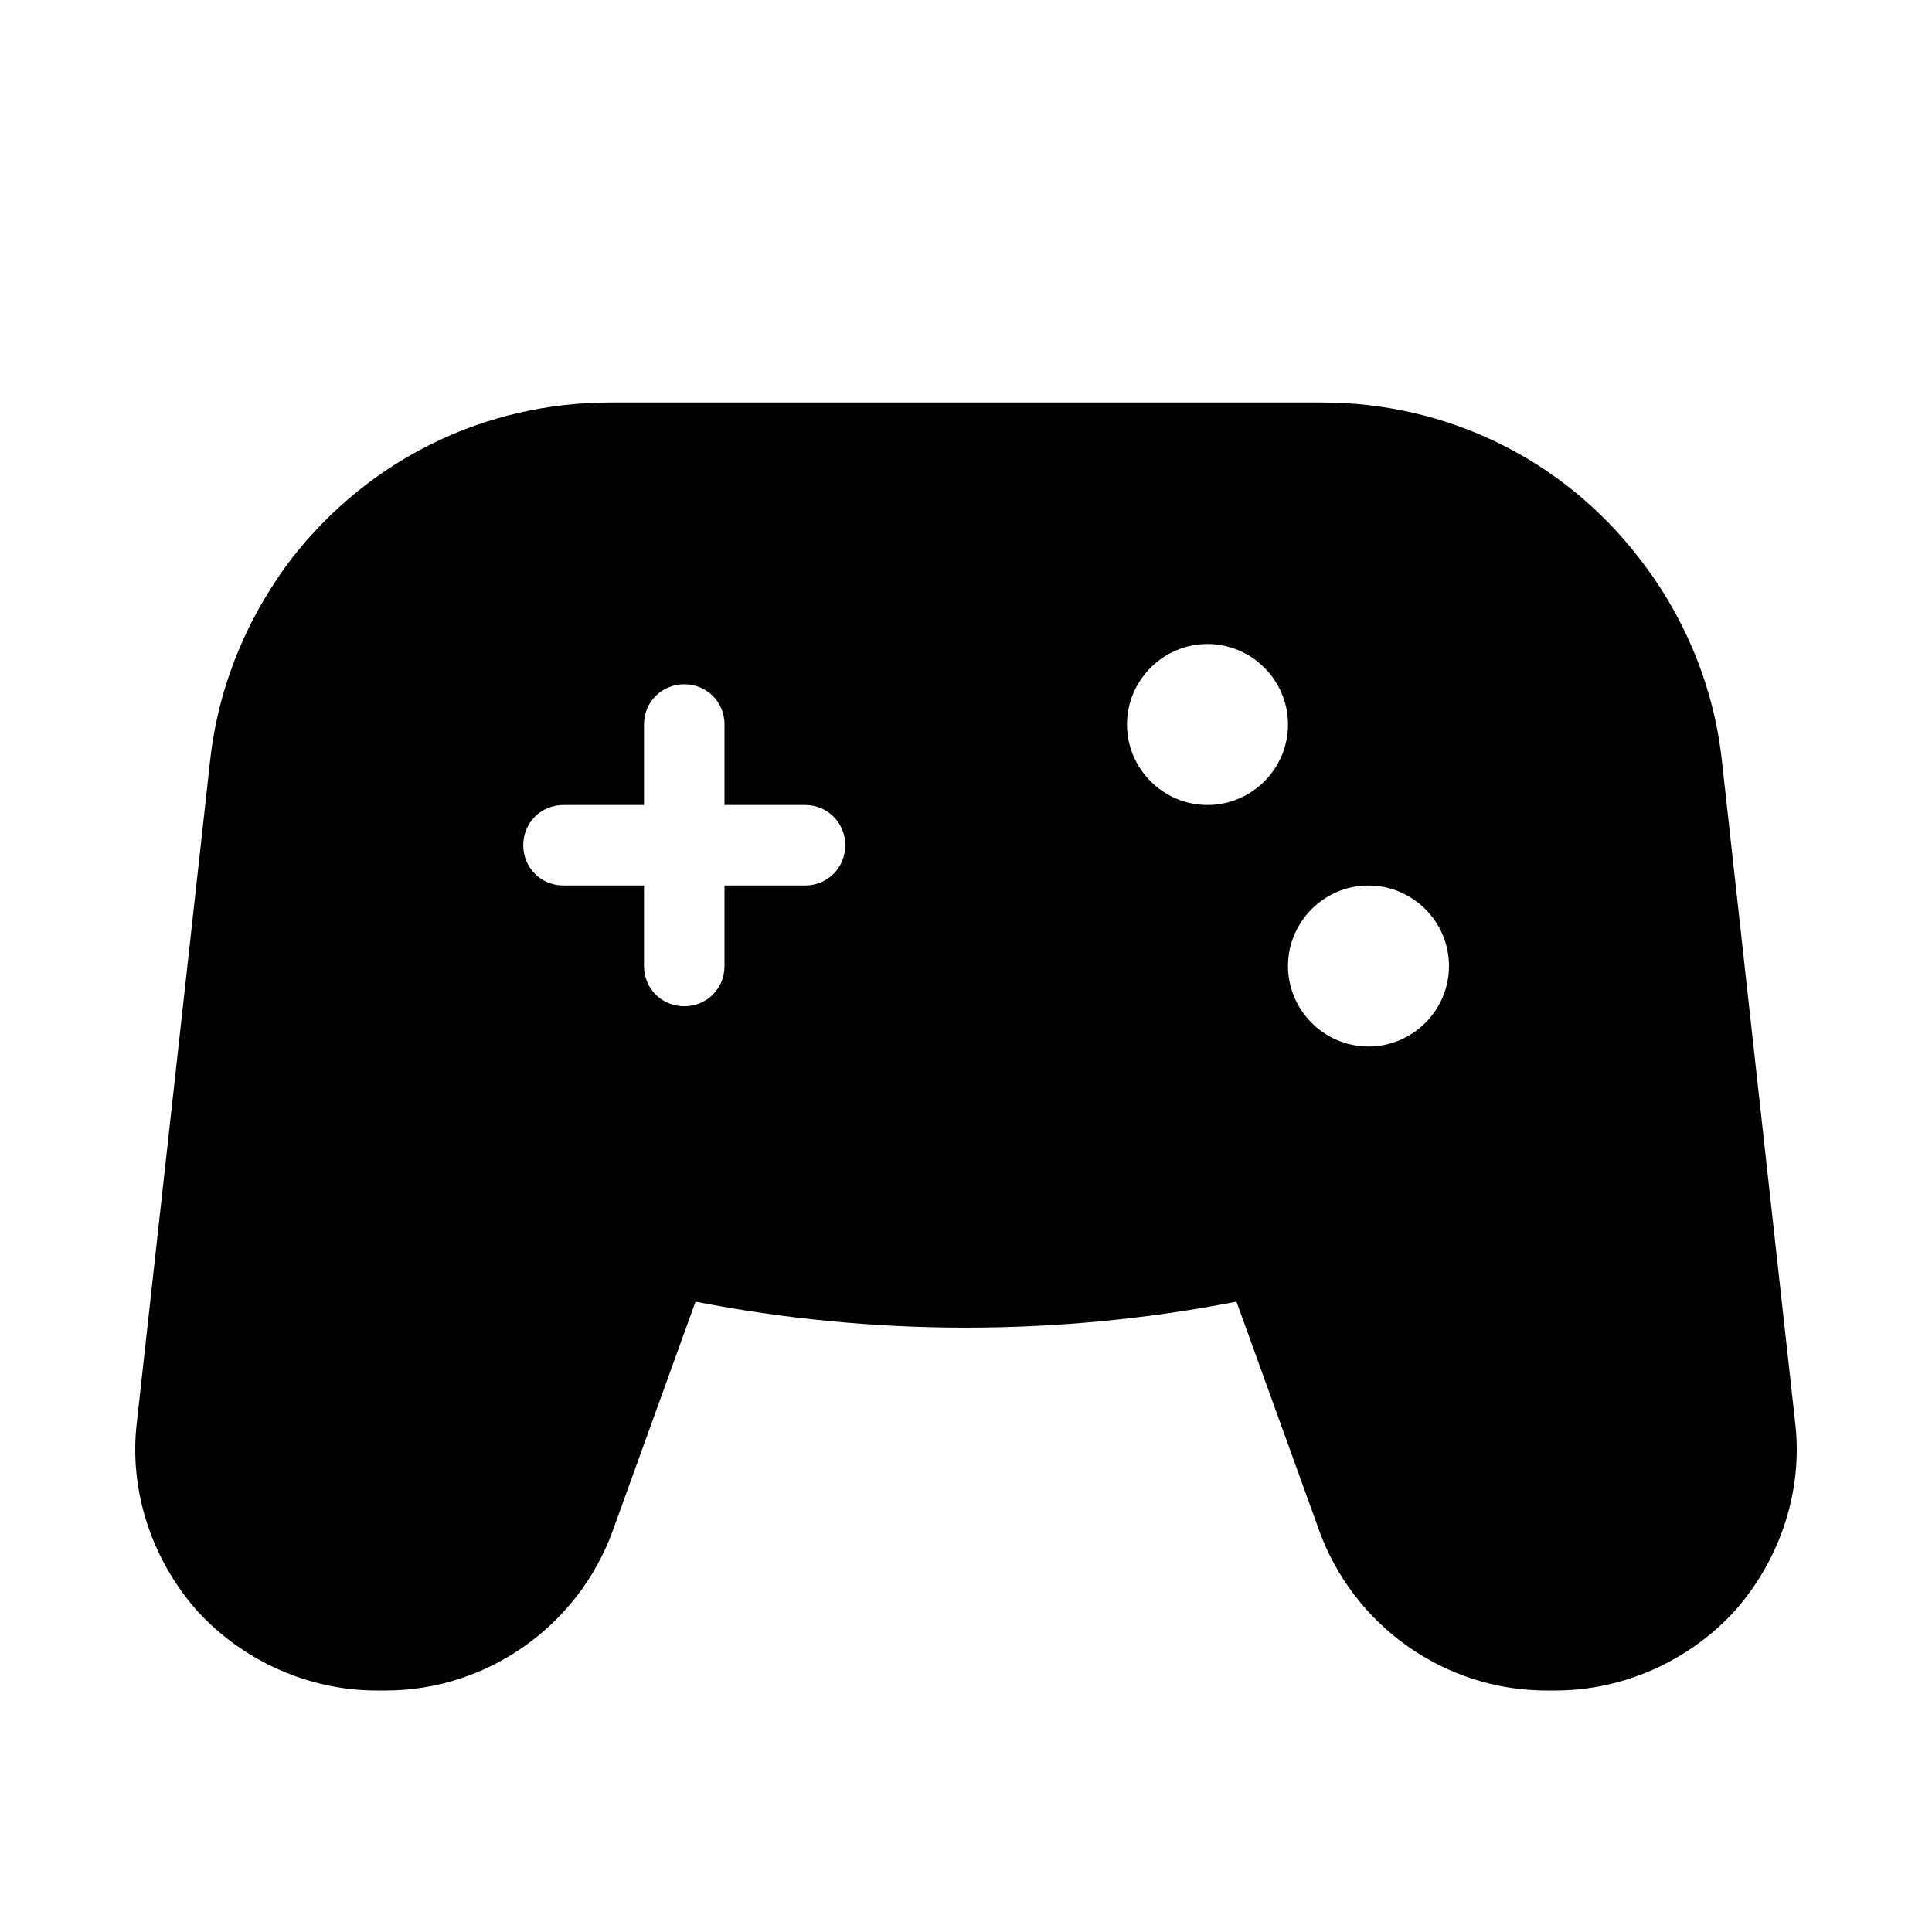 <svg width="24" height="24" viewBox="0 0 24 24" xmlns="http://www.w3.org/2000/svg">
<path d="M22.3 17.67L21.39 9.45C21.29 8.53 20.93 7.66 20.36 6.93C19.41 5.7 17.97 5 16.42 5H7.58C6.03 5 4.59 5.7 3.63 6.93C3.07 7.66 2.71 8.53 2.61 9.45L1.7 17.67C1.6 18.51 1.88 19.36 2.44 20C3.01 20.63 3.83 21 4.68 21H4.79C6.05 21 7.18 20.2 7.61 19.02L8.64 16.17C10.85 16.6 13.15 16.6 15.36 16.17L16.39 19.02C16.82 20.2 17.95 21 19.21 21H19.32C20.17 21 20.99 20.63 21.56 20C22.12 19.36 22.4 18.51 22.3 17.67ZM17 13C16.45 13 16 12.55 16 12C16 11.45 16.45 11 17 11C17.55 11 18 11.45 18 12C18 12.55 17.55 13 17 13ZM15 10C14.45 10 14 9.55 14 9C14 8.45 14.45 8 15 8C15.55 8 16 8.45 16 9C16 9.55 15.55 10 15 10ZM10 11H9V12C9 12.28 8.78 12.5 8.5 12.5C8.22 12.5 8 12.28 8 12V11H7C6.72 11 6.5 10.78 6.5 10.5C6.5 10.22 6.72 10 7 10H8V9C8 8.72 8.22 8.5 8.5 8.5C8.78 8.5 9 8.72 9 9V10H10C10.28 10 10.5 10.22 10.5 10.5C10.5 10.78 10.28 11 10 11Z"/>
</svg>